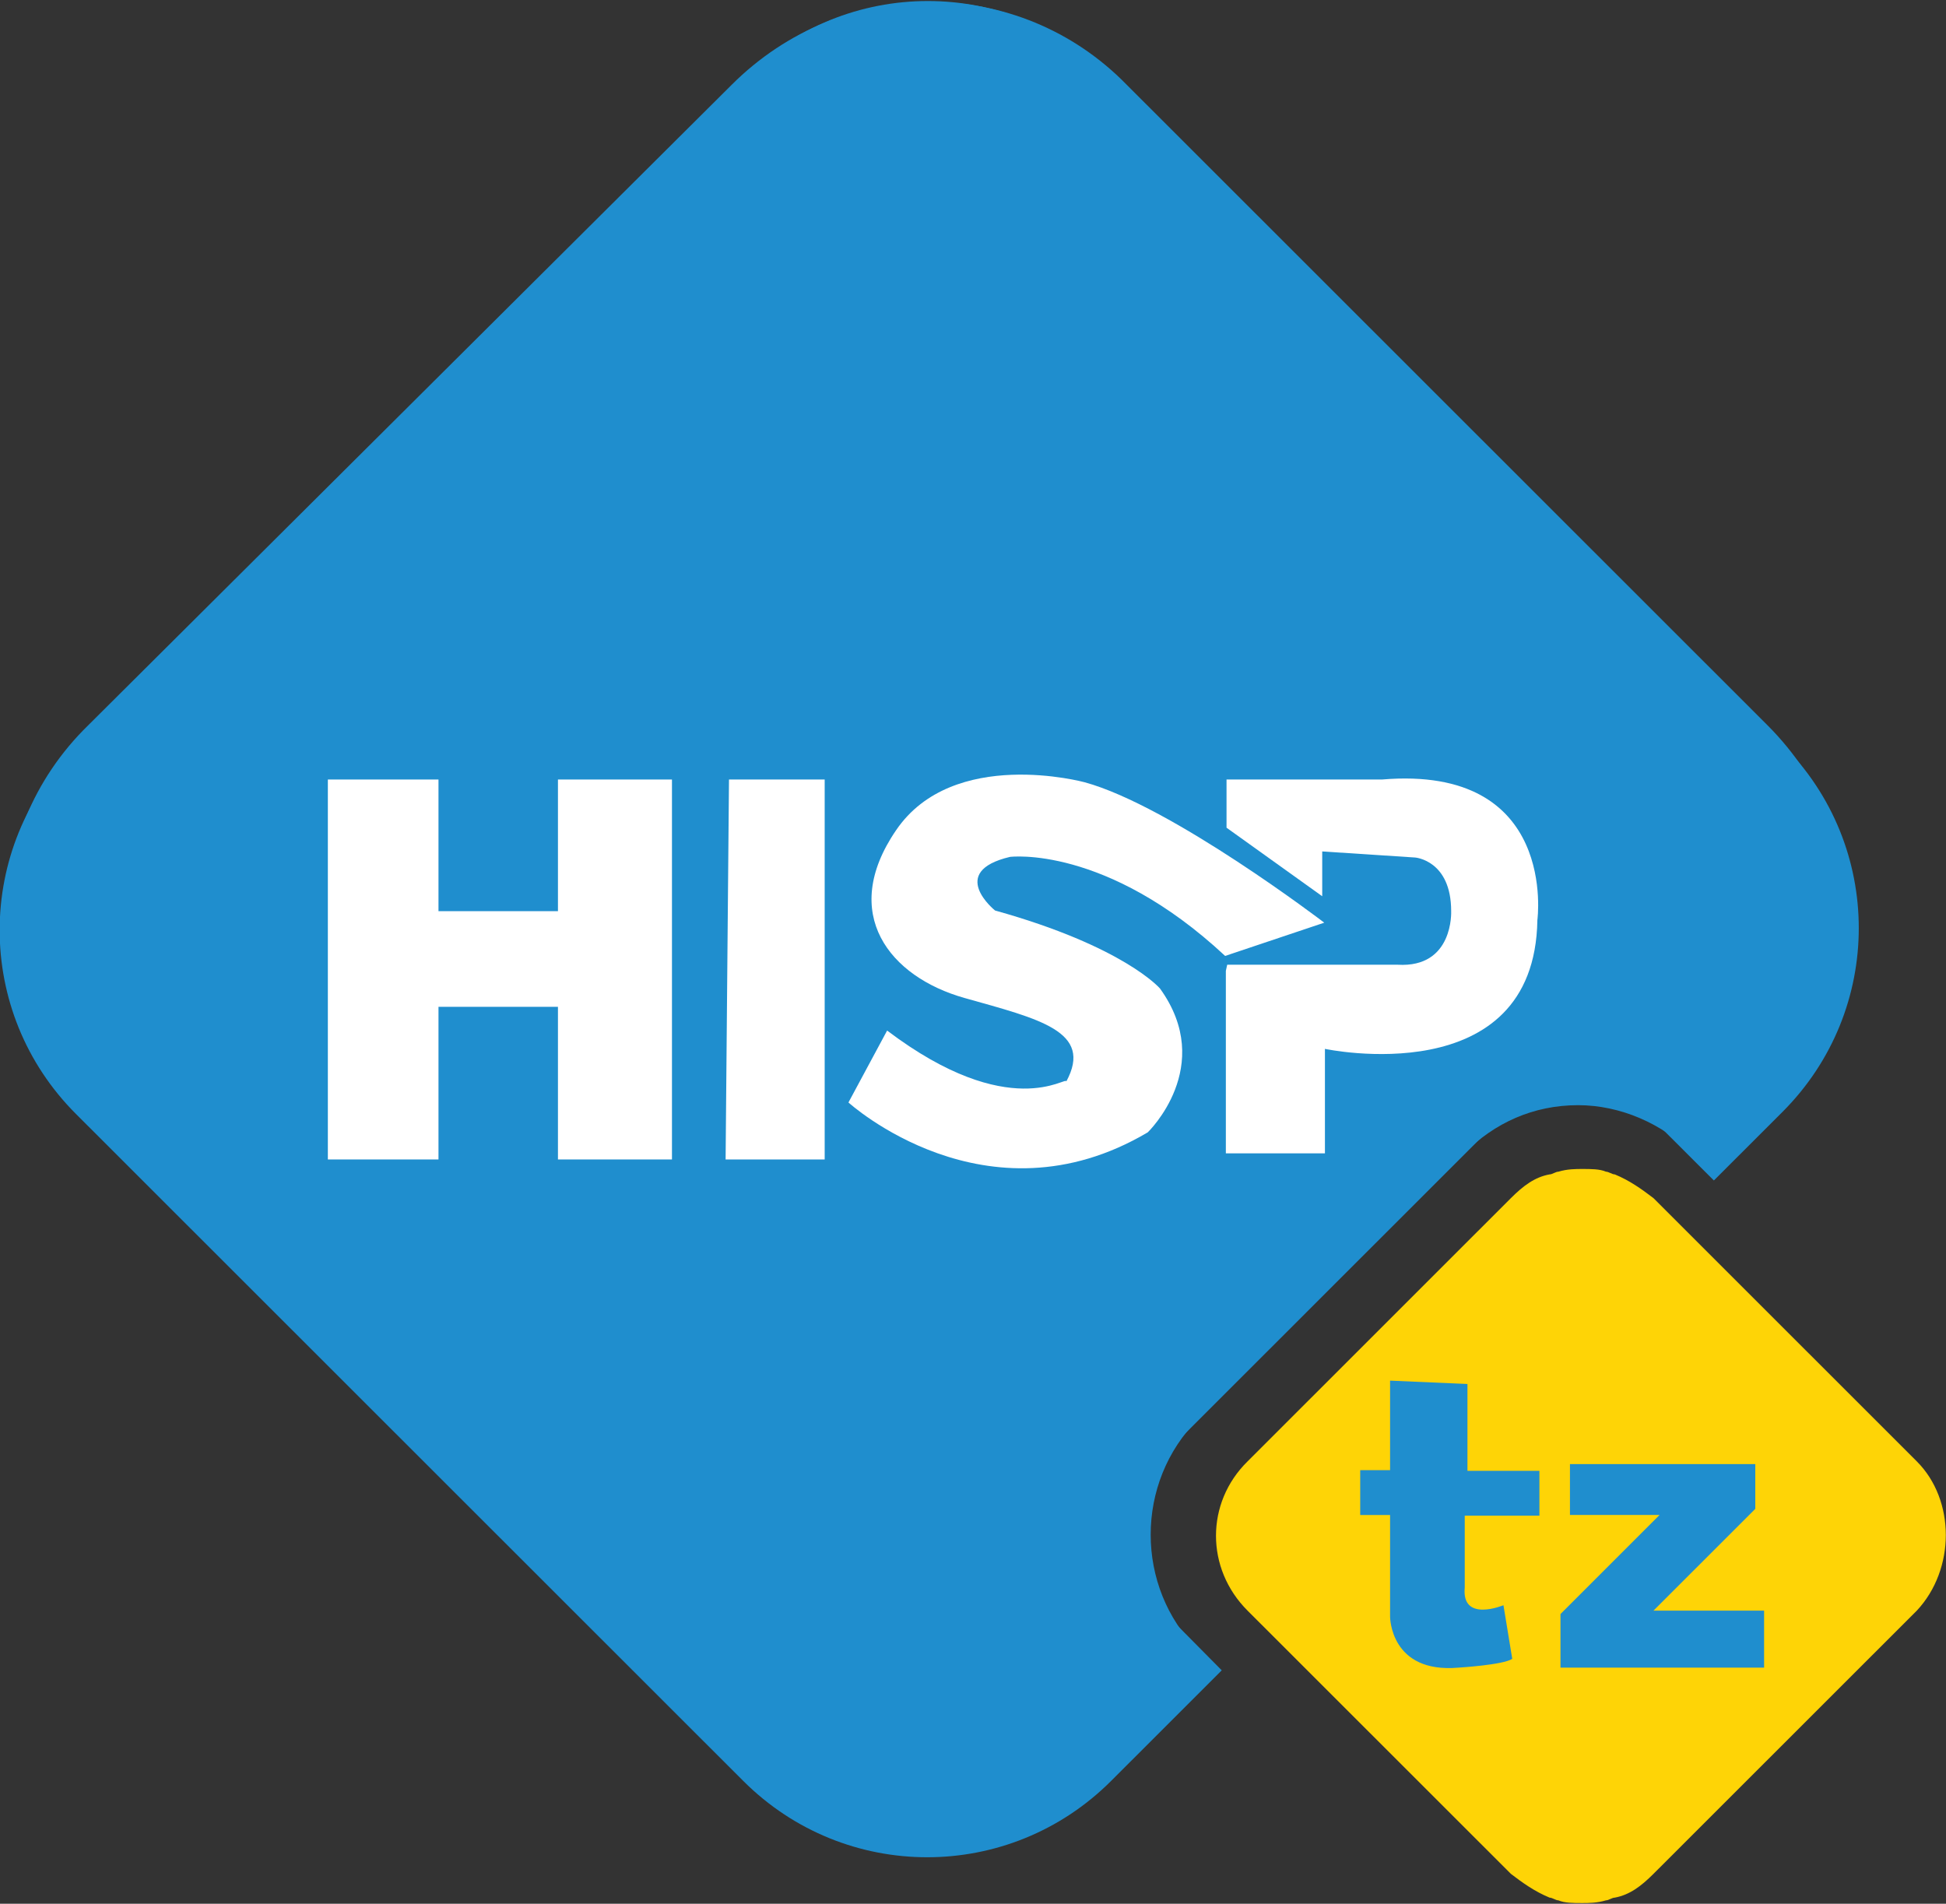 <svg width="46" height="45" viewBox="0 0 46 45" fill="none" xmlns="http://www.w3.org/2000/svg">
<rect x="0" y="0" width="46" height="45" fill="#333333" stroke="none"/>
<path d="M27.42 38.008C26.425 37.013 26.425 35.458 27.42 34.48L35.491 26.413C36.486 25.419 38.042 25.419 39.02 26.413L40.513 27.904L42.133 26.285C44.54 23.879 44.54 19.998 42.133 17.593L26.281 1.828C23.874 -0.577 19.992 -0.577 17.585 1.828L1.797 17.641C-0.61 20.046 -0.61 23.927 1.797 26.333L17.569 42.097C19.976 44.503 23.858 44.503 26.265 42.097L28.88 39.483L27.42 38.008Z" fill="#1F8ECE"/>
<path d="M41.78 26.477L40.513 27.744L39.999 27.263C39.293 26.557 38.298 26.124 37.304 26.124C36.245 26.124 35.33 26.541 34.608 27.263L28.319 33.549C26.827 35.041 26.827 37.511 28.319 39.002L28.816 39.499L26.618 41.696C24.003 44.31 19.831 44.31 17.28 41.696L2.086 26.477C-0.53 23.863 -0.53 19.693 2.086 17.143L17.296 2.004C19.911 -0.61 24.083 -0.61 26.634 2.004L41.78 17.143C44.395 19.758 44.395 23.927 41.78 26.477Z" fill="#1F8ECE"/>
<path d="M45.31 38.072L39.085 44.294C38.796 44.583 38.523 44.791 38.17 44.856C38.106 44.856 38.026 44.92 37.962 44.92C37.753 44.984 37.544 44.984 37.4 44.984C37.191 44.984 36.983 44.984 36.838 44.92C36.774 44.92 36.694 44.856 36.63 44.856C36.277 44.711 35.988 44.503 35.715 44.294L29.49 38.072C28.495 37.078 28.495 35.522 29.49 34.544L35.715 28.321C36.004 28.033 36.277 27.824 36.63 27.76C36.694 27.76 36.774 27.696 36.838 27.696C37.047 27.632 37.256 27.632 37.4 27.632C37.609 27.632 37.817 27.632 37.962 27.696C38.026 27.696 38.106 27.76 38.17 27.76C38.523 27.904 38.812 28.113 39.085 28.321L45.31 34.544C46.224 35.458 46.224 37.094 45.31 38.072Z" fill="#FED406"/>
<path d="M32.859 32.635V34.752H32.153V35.811H32.859V38.216C32.859 38.216 32.859 39.563 34.48 39.419C34.48 39.419 35.539 39.355 35.747 39.211L35.539 37.944C35.539 37.944 34.544 38.361 34.624 37.527V35.827H36.389V34.768H34.688V32.715L32.859 32.635Z" fill="#1F8ECE"/>
<path d="M37.111 34.544V35.81H39.229L36.887 38.152V39.419H41.7V38.072H39.085L41.492 35.666V34.608H37.111V34.544Z" fill="#1F8ECE"/>
<path d="M7.75 18.426H10.365V21.538H13.189V18.426H15.884V27.407H13.189V23.799H10.365V27.407H7.75V18.426Z" fill="white"/>
<path d="M17.232 18.426H19.494V27.407H17.152L17.232 18.426Z" fill="white"/>
<path d="M20.97 24.36L20.056 26.06C20.056 26.06 23.313 29.027 27.131 26.766C27.131 26.766 28.752 25.21 27.42 23.366C27.42 23.366 26.57 22.372 23.521 21.522C23.521 21.522 22.382 20.608 23.874 20.255C23.874 20.255 26.137 19.966 28.96 22.596L31.303 21.81C31.303 21.81 27.693 19.052 25.639 18.491C25.639 18.491 22.526 17.641 21.179 19.629C19.831 21.602 21.034 23.093 22.799 23.59C24.564 24.087 25.848 24.376 25.206 25.563C25.222 25.419 23.874 26.557 20.97 24.36Z" fill="white"/>
<path d="M28.977 22.949V27.263H31.319V24.793C31.319 24.793 36.277 25.851 36.341 21.746C36.341 21.746 36.838 18.073 32.667 18.426H28.993V19.565L31.255 21.185V20.126L33.453 20.27C33.453 20.27 34.303 20.335 34.303 21.537C34.303 21.537 34.368 22.884 33.036 22.804H29.009L28.977 22.949Z" fill="white"/>
</svg>

